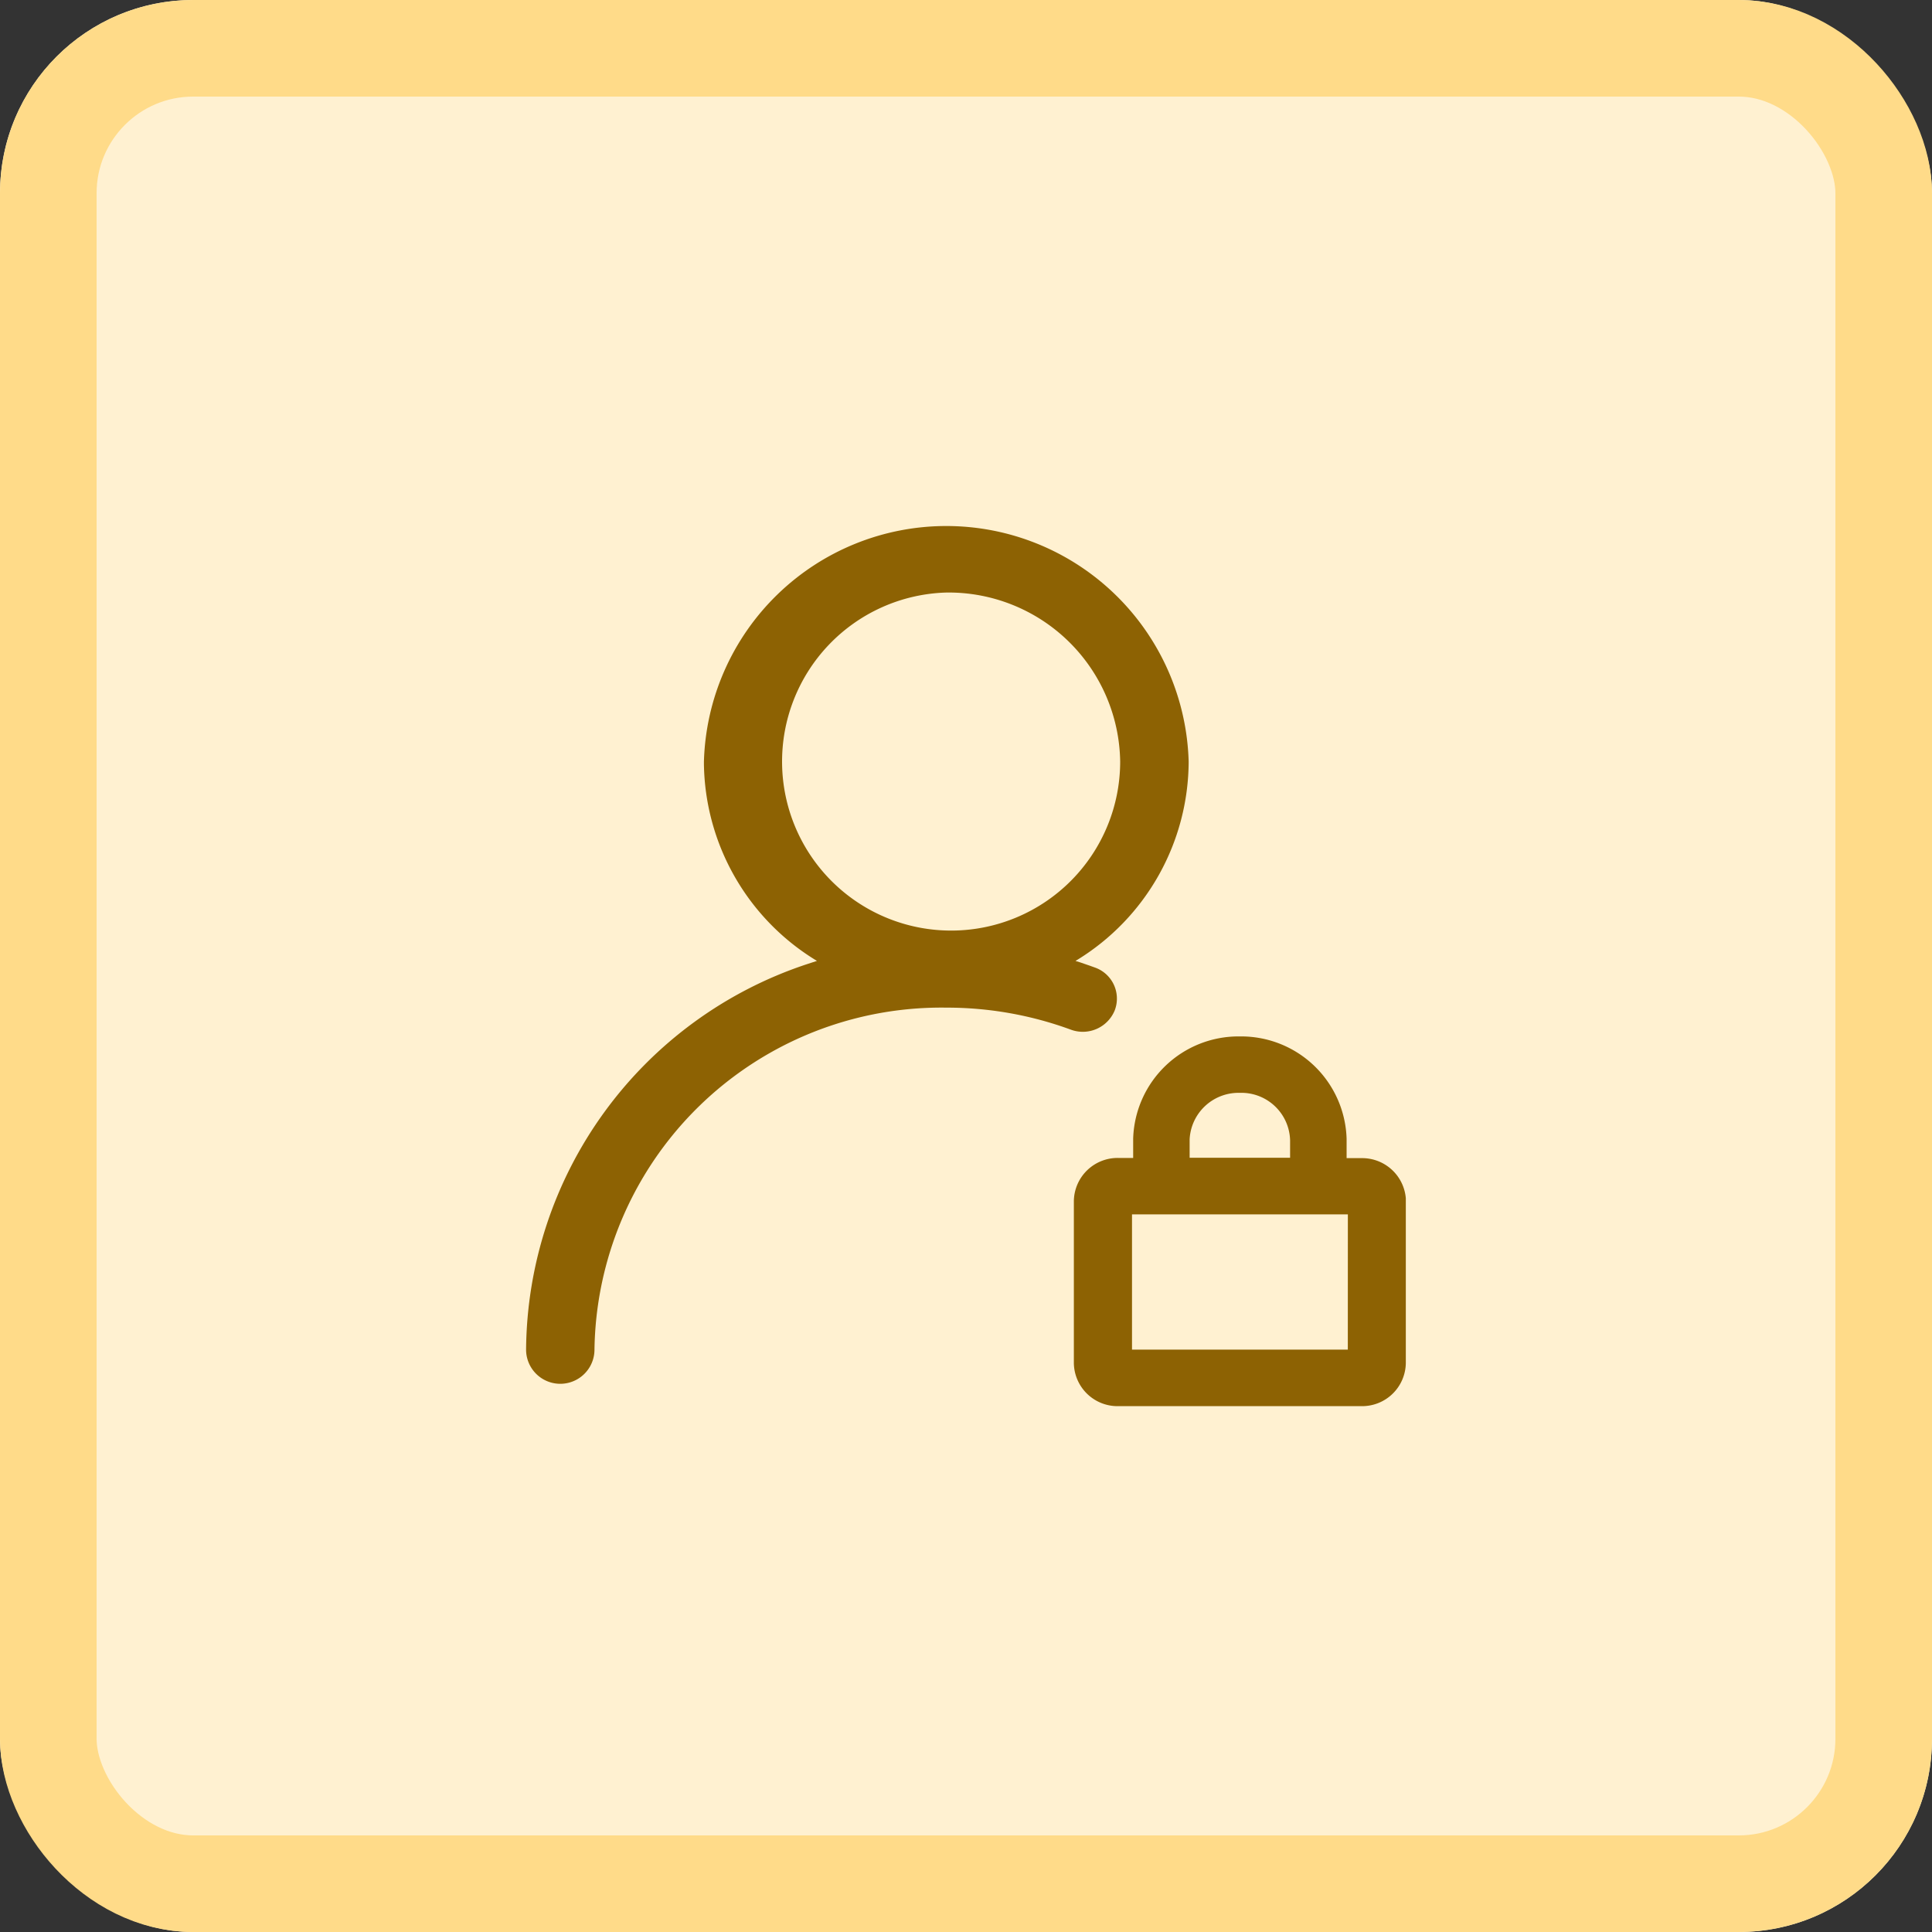 <svg xmlns="http://www.w3.org/2000/svg" width="40" height="40" viewBox="0 0 40 40"><rect x="0" y="0" width="40" height="40" fill="#333333" stroke="none"/><defs><style>.a{fill:#fff1d1;stroke:#ffdb89;stroke-width:2px;}.b{fill:#8d6203;}.c{stroke:none;}.d{fill:none;}</style></defs><g transform="translate(-738 -770)"><g transform="translate(738 770)"><g class="a"><rect class="c" width="40" height="40" rx="4"/><rect class="d" x="1" y="1" width="38" height="38" rx="3"/></g></g><path class="b" d="M79.291,75.016a2.184,2.184,0,0,1,2.209,2.12v.4h.311a.907.907,0,0,1,.915.83v3.413a.905.905,0,0,1-.916.892H76.771a.905.905,0,0,1-.918-.892V78.424a.906.906,0,0,1,.918-.892h.31v-.4A2.182,2.182,0,0,1,79.291,75.016Zm-8.754-1.562-.043-.026a4.842,4.842,0,0,1-2.3-4.049v-.052a5.02,5.02,0,0,1,10.036,0,4.838,4.838,0,0,1-2.3,4.1l-.043.026.1.031.2.069.1.036a.682.682,0,0,1,.413.886.714.714,0,0,1-.912.4,7.452,7.452,0,0,0-2.573-.455A7.183,7.183,0,0,0,65.928,81.5a.708.708,0,0,1-1.416,0,8.477,8.477,0,0,1,5.8-7.975l.287-.094ZM81.526,78.7H77.057v2.8h4.468ZM79.29,76.184h-.029a1.013,1.013,0,0,0-1.011.964v.38h2.08v-.36a1.009,1.009,0,0,0-.984-.984H79.29ZM73.212,65.826a3.5,3.5,0,1,0,3.6,3.5A3.552,3.552,0,0,0,73.212,65.826Z" transform="translate(684.38 716.442)"/></g></svg>